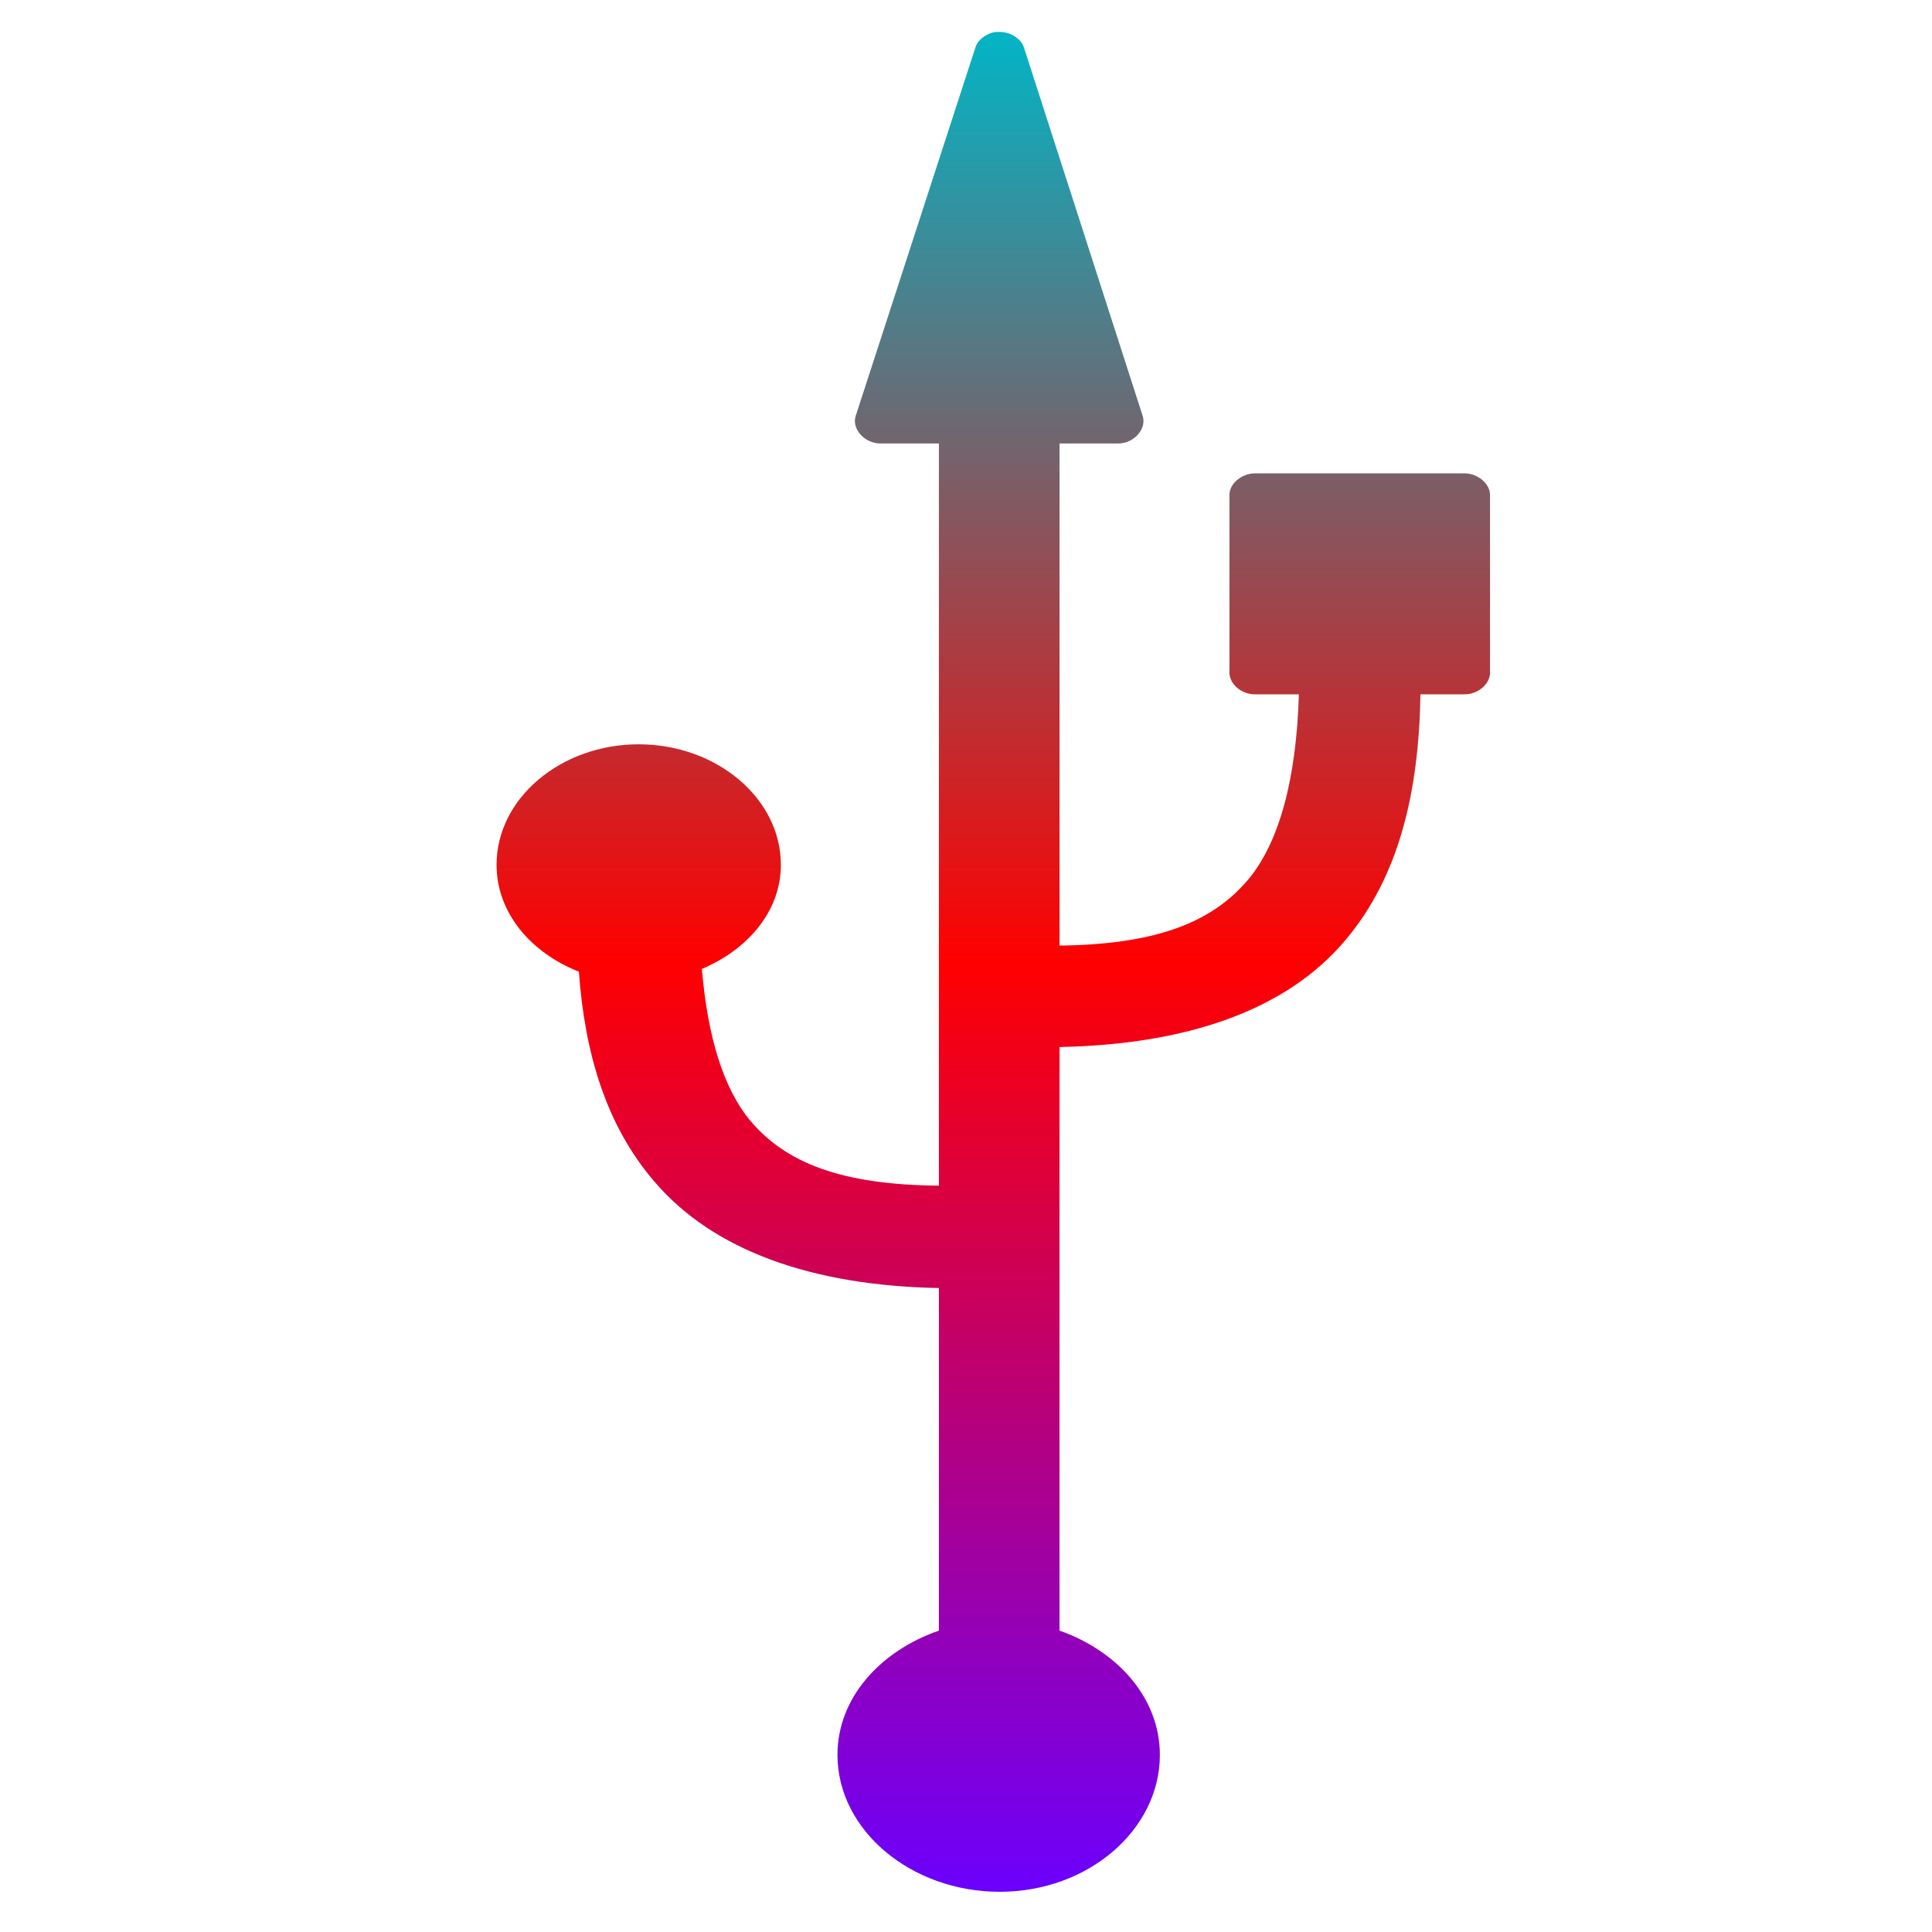 <svg xmlns="http://www.w3.org/2000/svg" xmlns:xlink="http://www.w3.org/1999/xlink" width="64" height="64" viewBox="0 0 64 64" version="1.1"><defs><linearGradient id="linear0" x1="0%" x2="0%" y1="0%" y2="100%"><stop offset="0%" style="stop-color:#00b6c7; stop-opacity:1"/><stop offset="50%" style="stop-color:#ff0000; stop-opacity:1"/><stop offset="100%" style="stop-color:#6a00ff; stop-opacity:1"/></linearGradient></defs><g id="surface1"><path style=" stroke:none;fill-rule:nonzero;fill:url(#linear0);" d="M 32.977 1.059 C 33 1.059 33.023 1.059 33.043 1.059 C 33.445 1.031 33.84 1.277 33.926 1.594 L 37.855 13.785 C 37.988 14.211 37.562 14.688 37.047 14.691 L 35.098 14.691 L 35.098 31.324 C 38.359 31.285 40.156 30.531 41.328 29.16 C 42.398 27.898 42.945 25.75 43.027 23 L 41.578 23 C 41.129 23.008 40.727 22.66 40.727 22.285 L 40.727 16.398 C 40.727 16.02 41.129 15.68 41.578 15.68 L 48.508 15.68 C 48.953 15.68 49.359 16.02 49.359 16.398 L 49.359 22.285 C 49.359 22.66 48.953 23.008 48.508 23 L 47.055 23 C 47 26.219 46.359 29.035 44.547 31.168 C 42.594 33.473 39.305 34.602 35.098 34.684 L 35.098 54.016 C 37.023 54.695 38.422 56.25 38.422 58.133 C 38.422 60.613 36.051 62.668 33.117 62.668 C 30.18 62.668 27.742 60.629 27.742 58.133 C 27.742 56.242 29.16 54.691 31.102 54.016 L 31.102 42.668 C 26.898 42.59 23.613 41.426 21.66 39.121 C 20.074 37.266 19.371 34.887 19.176 32.188 C 17.59 31.562 16.449 30.242 16.449 28.648 C 16.449 26.453 18.57 24.656 21.156 24.656 C 23.746 24.656 25.867 26.453 25.867 28.648 C 25.867 30.195 24.762 31.457 23.25 32.098 C 23.438 34.316 23.957 36.066 24.871 37.145 C 26.039 38.512 27.836 39.246 31.102 39.277 L 31.102 14.691 L 29.16 14.691 C 28.641 14.688 28.211 14.211 28.344 13.785 L 32.305 1.594 C 32.379 1.328 32.656 1.109 32.977 1.059 Z M 32.977 1.059 "/></g></svg>
